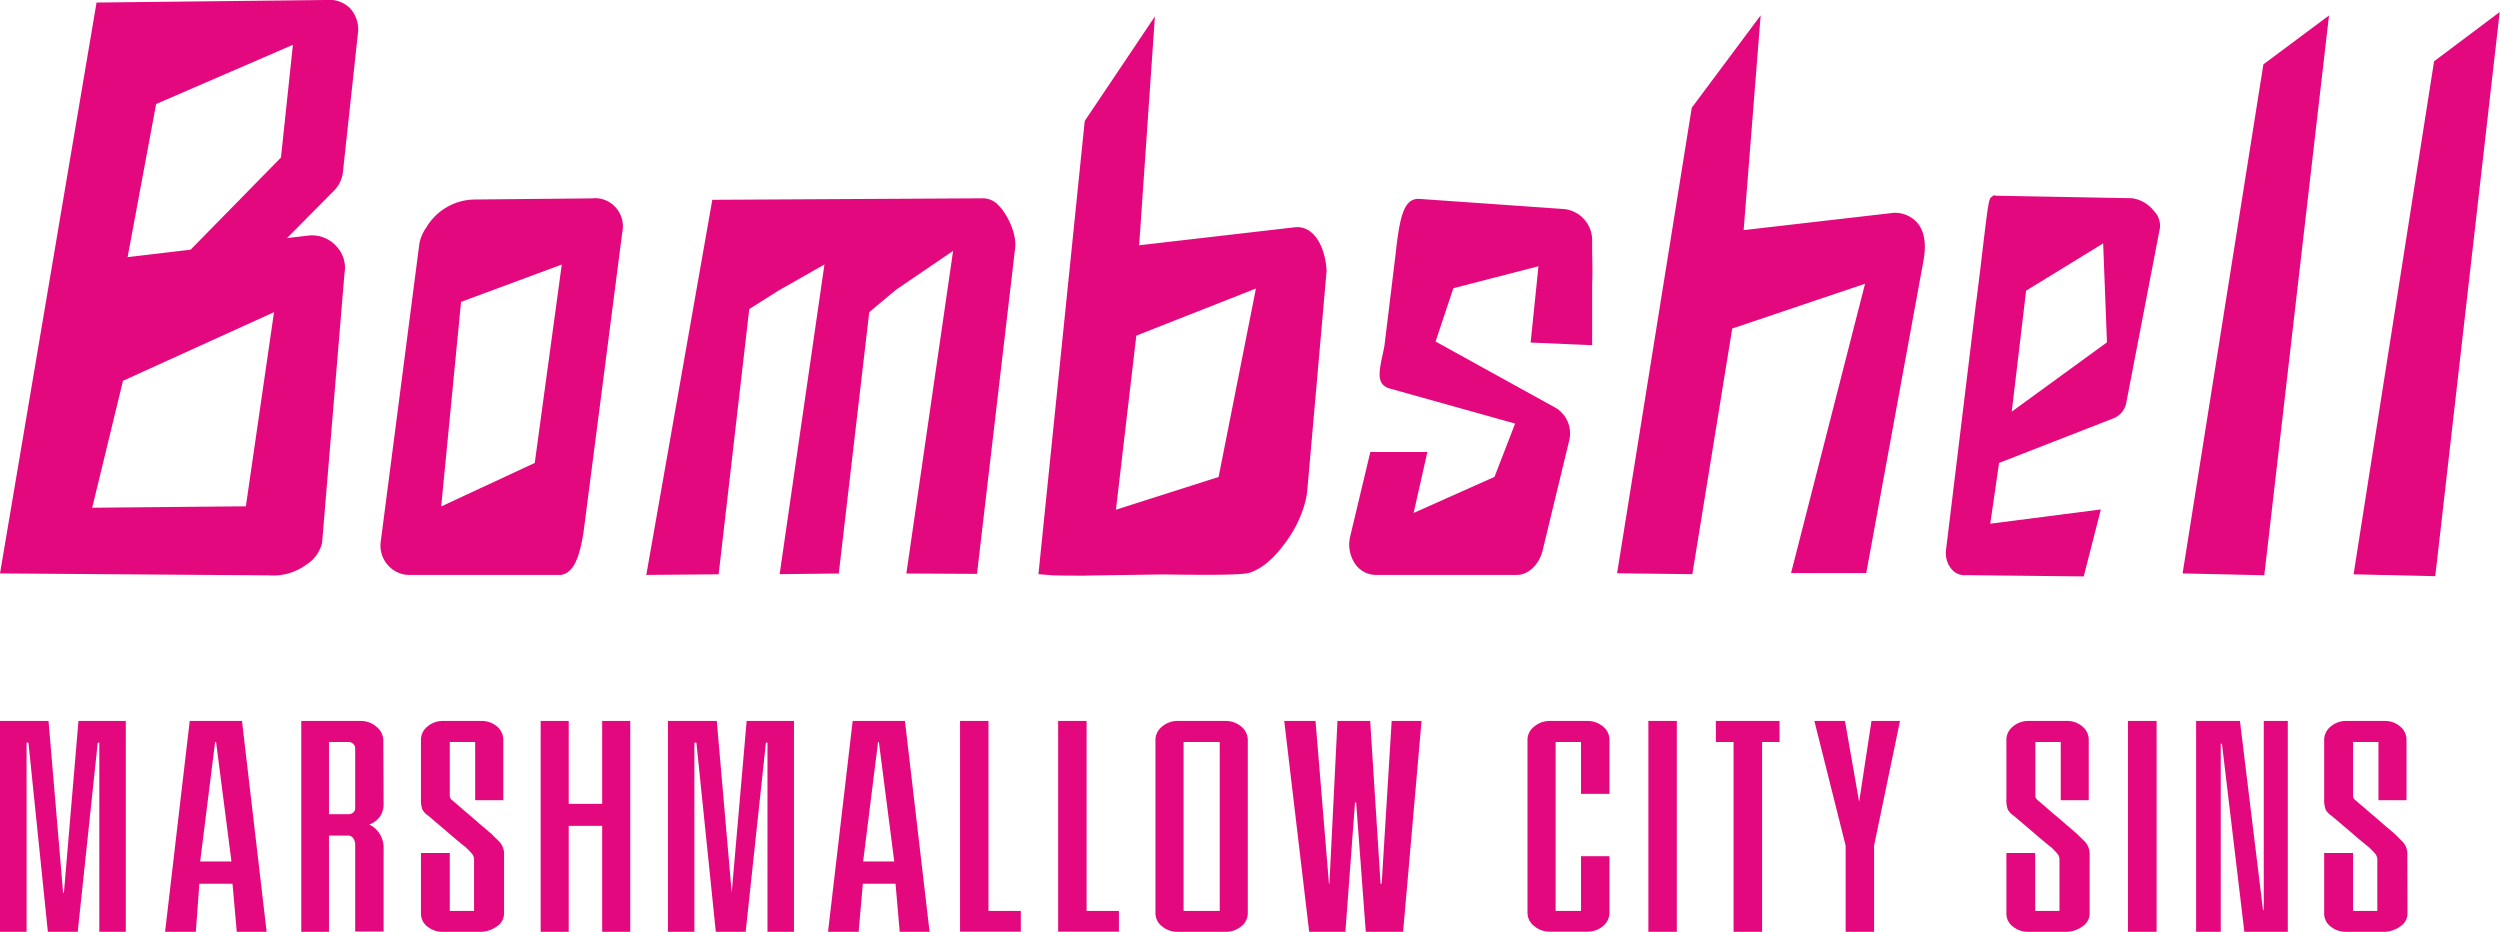 <svg id="Layer_1" data-name="Layer 1" xmlns="http://www.w3.org/2000/svg" viewBox="0 0 334.83 124.8"><defs><style>.cls-1{fill:#e4087e;}</style></defs><path class="cls-1" d="M6.5,96.56l1.95,23h.11l1.95-23h6.34V124.8H13.3V99.47h-.21L10.41,124.8h-4L3.81,99.47H3.56V124.8H0V96.56Z"/><path class="cls-1" d="M25.41,96.56h7l3.3,28.24h-4l-.57-6.44H26.7l-.47,6.44H22.11Zm3.4,2.82-2,16H31l-2.06-16Z"/><path class="cls-1" d="M51.38,107.66a2.91,2.91,0,0,1-.54,1.77,3,3,0,0,1-1.37,1,3.43,3.43,0,0,1,1.37,1.23,3.55,3.55,0,0,1,.54,2v11.1H47.57V113.17a1.52,1.52,0,0,0-.26-.9.79.79,0,0,0-.67-.36H44.06V124.8H40.35V96.56h8a3.11,3.11,0,0,1,2.09.79,2.38,2.38,0,0,1,.9,1.85Zm-3.81-7.47a.76.76,0,0,0-.26-.56.91.91,0,0,0-.67-.25H44.06v9.67h2.58a1,1,0,0,0,.67-.23.72.72,0,0,0,.26-.58Z"/><path class="cls-1" d="M67.51,122.34a2.09,2.09,0,0,1-1,1.76,3.78,3.78,0,0,1-2.27.7H59.32a3.2,3.2,0,0,1-2.07-.7,2.16,2.16,0,0,1-.87-1.76v-8.1h3.86V122h3.25v-6.88a1.19,1.19,0,0,0-.31-.81c-.21-.24-.45-.49-.72-.76-.86-.69-1.63-1.33-2.32-1.93l-1.7-1.45-1.08-.92a2.37,2.37,0,0,1-.8-.85,3.9,3.9,0,0,1-.18-1.43V99.11a2.29,2.29,0,0,1,.87-1.81,3.13,3.13,0,0,1,2.07-.74h5.15a3.11,3.11,0,0,1,2.09.74,2.33,2.33,0,0,1,.85,1.81v8.06H63.64V99.38h-3.4v7.12a.7.7,0,0,0,.26.62l1.16,1,1.67,1.43c.59.49,1.12,1,1.6,1.37l.88.76,1.11,1.09a2.47,2.47,0,0,1,.59,1.77Z"/><path class="cls-1" d="M76.17,96.56v11.1h4.48V96.56h3.76V124.8H80.65V110.61H76.17V124.8H72.41V96.56Z"/><path class="cls-1" d="M96,96.56l2,23H98l2-23h6.34V124.8h-3.55V99.47h-.21L99.87,124.8h-4L93.27,99.47H93V124.8H89.46V96.56Z"/><path class="cls-1" d="M114.2,96.56h7l3.3,28.24h-4l-.56-6.44h-4.38L115,124.8H110.9Zm3.4,2.82-2,16h4.17l-2.06-16Z"/><path class="cls-1" d="M132.39,96.56V122h4.33v2.78h-8.14V96.56Z"/><path class="cls-1" d="M145.53,96.56V122h4.33v2.78h-8.14V96.56Z"/><path class="cls-1" d="M164.13,96.56a3.17,3.17,0,0,1,2.12.76,2.32,2.32,0,0,1,.87,1.79v23.18a2.24,2.24,0,0,1-.87,1.77,3.2,3.2,0,0,1-2.12.74h-6.39a3.18,3.18,0,0,1-2.11-.74,2.22,2.22,0,0,1-.88-1.77V99.11a2.3,2.3,0,0,1,.88-1.79,3.14,3.14,0,0,1,2.11-.76Zm-.77,2.82h-4.84V122h4.84Z"/><path class="cls-1" d="M176.19,96.56l1.8,21.8h.06l1.08-21.8h4.38l1.39,21.8h.15l1.34-21.8h4l-2.47,28.24h-5l-1.29-17.32h-.15l-1.29,17.32h-4.85L172,96.56Z"/><path class="cls-1" d="M214.69,97.3a2.29,2.29,0,0,1,.87,1.81v7.21h-3.81V99.38h-3.4V122h3.4v-7.33h3.81v7.51a2.33,2.33,0,0,1-.87,1.86,3.2,3.2,0,0,1-2.12.74h-5a3.19,3.19,0,0,1-2.08-.74,2.28,2.28,0,0,1-.91-1.86V99.11a2.24,2.24,0,0,1,.91-1.81,3.19,3.19,0,0,1,2.08-.74h5A3.2,3.2,0,0,1,214.69,97.3Z"/><path class="cls-1" d="M224.58,96.56V124.8h-3.81V96.56Z"/><path class="cls-1" d="M238.34,96.56v2.82H236V124.8h-3.82V99.38h-2.37V96.56Z"/><path class="cls-1" d="M247.1,96.56l1.9,10.83,1.65-10.83h3.82L251,113.25V124.8h-3.81V113.25L243,96.56Z"/><path class="cls-1" d="M279.87,122.34a2.09,2.09,0,0,1-1,1.76,3.77,3.77,0,0,1-2.26.7h-4.95a3.17,3.17,0,0,1-2.06-.7,2.14,2.14,0,0,1-.88-1.76v-8.1h3.86V122h3.25v-6.88a1.19,1.19,0,0,0-.31-.81,9.73,9.73,0,0,0-.72-.76c-.86-.69-1.63-1.33-2.32-1.93l-1.7-1.45-1.08-.92a2.37,2.37,0,0,1-.8-.85,3.9,3.9,0,0,1-.18-1.43V99.11a2.27,2.27,0,0,1,.88-1.81,3.1,3.1,0,0,1,2.06-.74h5.15a3.09,3.09,0,0,1,2.09.74,2.3,2.3,0,0,1,.85,1.81v8.06H276V99.38H272.6v7.12a.7.7,0,0,0,.26.62l1.16,1c.53.46,1.09.94,1.68,1.43l1.59,1.37.88.76,1.11,1.09a2.47,2.47,0,0,1,.59,1.77Z"/><path class="cls-1" d="M288.84,96.56V124.8H285V96.56Z"/><path class="cls-1" d="M306.41,96.56V124.8h-5.82l-3-25.19h-.16V124.8h-3.3V96.56H300l3.09,25.33h.1V96.56Z"/><path class="cls-1" d="M322.44,122.34a2.09,2.09,0,0,1-1,1.76,3.8,3.8,0,0,1-2.27.7h-4.95a3.19,3.19,0,0,1-2.06-.7,2.16,2.16,0,0,1-.88-1.76v-8.1h3.87V122h3.25v-6.88a1.24,1.24,0,0,0-.31-.81c-.21-.24-.45-.49-.73-.76-.85-.69-1.63-1.33-2.31-1.93l-1.7-1.45-1.09-.92a2.24,2.24,0,0,1-.79-.85,3.84,3.84,0,0,1-.19-1.43V99.11a2.3,2.3,0,0,1,.88-1.81,3.12,3.12,0,0,1,2.06-.74h5.16a3.06,3.06,0,0,1,2.08.74,2.3,2.3,0,0,1,.85,1.81v8.06h-3.76V99.38h-3.4v7.12a.7.7,0,0,0,.26.62l1.16,1,1.67,1.43c.59.49,1.12,1,1.6,1.37l.88.76c.34.33.71.69,1.1,1.09a2.43,2.43,0,0,1,.6,1.77Z"/><path class="cls-1" d="M14.25,1.88l29.45-.3c1.78-.21,2.9,1,2.68,2.88l-2,18.5a2.65,2.65,0,0,1-.85,1.62L34.21,34l7.36-.88a2.89,2.89,0,0,1,3,3.3l-3,36.18a3.7,3.7,0,0,1-1.53,1.82A6.1,6.1,0,0,1,36,75.51L1.84,75.26Zm20,67.48,4.37-30.12L15.14,49.92,10.36,69.58Zm-8-34.44L39.12,21.8,41.06,3.48,19.53,12.83,15.17,36.24Z"/><path class="cls-1" d="M36.05,77.06,0,76.8,12.93.34,43.61,0a4,4,0,0,1,3.22,1.05,4.21,4.21,0,0,1,1.09,3.57l-2,18.49a4.24,4.24,0,0,1-1.38,2.62l-6.1,6.16,2.93-.35A4.4,4.4,0,0,1,45.07,33a4.17,4.17,0,0,1,1.07,3.59l-3,36.09A4.7,4.7,0,0,1,41,75.64,7.47,7.47,0,0,1,36.05,77.06ZM3.68,73.72,36,74a4.57,4.57,0,0,0,3.12-.8,4.29,4.29,0,0,0,.92-.87l3-36.21a1.08,1.08,0,0,0-.31-1,1.32,1.32,0,0,0-1-.47L30,36.05,42.43,23.48a1.19,1.19,0,0,0,.42-.77l2-18.41a1.33,1.33,0,0,0-.19-1,.94.94,0,0,0-.75-.15H42.66l-2,19.36L27,36.4,13.25,38l4.9-26.3L37.81,3.2l-22.24.22ZM20.91,13.93,17.09,34.44l8.44-1L37.63,21.1,39.23,6ZM8.38,71.16l5.43-22.35L40.6,36.65l-5,34.26ZM16.47,51,12.35,68l20.58-.19,3.77-26Z"/><path class="cls-1" d="M52.53,72.7,57.7,32.82a5.24,5.24,0,0,1,.7-1.53,6.09,6.09,0,0,1,5.14-3l15.82-.16a2.21,2.21,0,0,1,2.45,2.69l-5.16,40c-.16,1-.72,4.49-1.74,4.62H55A2.31,2.31,0,0,1,52.53,72.7Zm20.52-9.61,4.08-30L60.29,39.31l-3,31.08Z"/><path class="cls-1" d="M54.71,77A3.81,3.81,0,0,1,52,75.74a3.92,3.92,0,0,1-1-3.25l5.17-39.87a5.45,5.45,0,0,1,.91-2.13,7.64,7.64,0,0,1,6.45-3.77l15.75-.15a3.67,3.67,0,0,1,3.14,1.17,3.82,3.82,0,0,1,.92,3.4L78.19,71c-.58,4-1.5,5.76-3.07,6l-.21,0H54.71Zm25-47.29h-.3l-15.83.16a4.53,4.53,0,0,0-3.82,2.26,4.68,4.68,0,0,0-.49,1L54.07,72.93a.81.81,0,0,0,.19.68.71.71,0,0,0,.59.22H74.32a14.1,14.1,0,0,0,.79-3.28l5.15-39.93a.79.79,0,0,0-.14-.76A.55.55,0,0,0,79.68,29.66ZM55.47,72.94l3.37-34.75L79,30.76,74.48,64.15Zm6.28-32.51-2.66,27.4L71.62,62l3.62-26.57Z"/><path class="cls-1" d="M96.71,28.3l34.89-.19c1.3-.16,3.05,3.39,2.81,5l-4.94,42.23-6.28,0,6.51-44.94-10.54,7.2L115,41l-4,34.25-4.73,0,6.23-42.82-8.91,5.05L99,40.45,94.86,75.38l-6.44.07Z"/><path class="cls-1" d="M86.56,77,95.4,26.76l36.12-.2a2.86,2.86,0,0,1,2.27,1c1.24,1.27,2.43,3.94,2.16,5.74l-5.1,43.56-9.46-.05,6.26-43.21L120,38.81l-3.58,3-4.08,35-7.92.09,6-41.48-6.14,3.49-3.93,2.48L96.25,76.92ZM98,29.85l-7.75,44,3.2,0,4-34.31,5.25-3.31,11.36-6.45Zm27,43.87,3.1,0,4.79-40.84a5.57,5.57,0,0,0-1.37-3.23h-.13Zm-10.54-44-6.38,44,1.54,0,3.9-33.51,4.66-3.87,9.72-6.64Z"/><path class="cls-1" d="M140.79,75.48l6-58.73,5.94-8.83-1.84,26.71L173.51,32c1.82-.31,2.6,3,2.59,4.32l-2.56,29.07a9.16,9.16,0,0,1-.38,1.93,14.38,14.38,0,0,1-1.92,4c-.52.74-2.23,3.26-4.32,3.94-1.06.35-10,.18-11.55.16l-10,.16ZM164.56,65l5.73-28.94-19.54,7.7-3.12,26.65Z"/><path class="cls-1" d="M145.36,77.1c-.07,0-4.47,0-4.7-.07l-1.58-.13,6.2-60.7,9.4-14-2.11,30.65,20.76-2.4a2.88,2.88,0,0,1,2.34.71c1.64,1.39,2,4.27,2,5.17l-2.57,29.2a10.17,10.17,0,0,1-.45,2.26,15.8,15.8,0,0,1-2.13,4.38c-.77,1.09-2.62,3.7-5.11,4.52-.74.24-2.89.37-11.34.25h-.71l-10,.15ZM142.52,74l2.8,0h0l10-.15h.76c8.1.11,10,0,10.38-.11,1.47-.48,2.93-2.56,3.42-3.24a13.16,13.16,0,0,0,1.78-3.64,7.63,7.63,0,0,0,.31-1.58l2.56-29.07a4.72,4.72,0,0,0-.92-2.68l-1.28.15-6.44,32.56L145.8,72.65l3.51-30,22.77-9-22.87,2.68,1.56-22.78-2.47,3.68Zm9.67-29.05-2.73,23.32,13.75-4.39,5-25.24Z"/><path class="cls-1" d="M228,15.05l5.78-7.74-2,25.27,21.89-2.51c2.89.11,2.67,3,2.37,4.53l-7.44,40.6h-6.75L252,35.64l-21.37,7.19-5.3,32.5-6.94-.09Z"/><path class="cls-1" d="M226.66,76.9l-10.08-.12,10-62.35,9.23-12.38-2.28,28.77,20.13-2.32h.12a4,4,0,0,1,3.1,1.45c1.13,1.44,1,3.48.74,4.94l-7.67,41.86H239.88L249.79,38,232,44Zm-6.43-3.19,3.78,0,5.25-32.1,25-8.4-10.34,40.4h3.45l7.2-39.33a3.39,3.39,0,0,0-.12-2.43.88.88,0,0,0-.67-.26l-23.64,2.71,1.73-21.78-2.33,3.12Z"/><path class="cls-1" d="M304.57,9.49l5.4-4-8.09,70-7.75-.17Z"/><path class="cls-1" d="M303.26,77.05l-10.94-.25L303.14,8.62l8.79-6.55ZM296,73.77l4.54.1,7.52-65-2,1.49Z"/><path class="cls-1" d="M327.48,9.07l5.39-4-8.09,70.55L317,75.41Z"/><path class="cls-1" d="M326.16,77.17l-10.94-.25L326,8.21l8.79-6.6Zm-7.31-3.28,4.54.1,7.52-65.55-2,1.5Z"/><path class="cls-1" d="M261.44,73.71l4-32.93c.18-.87,1.6-13.88,1.79-13.83l18.35.33c1,0,3.2,1.74,3,3L284,53.79a2,2,0,0,1-1.09,1.45L267,61.46l-1.39,9.6,14.69-1.89-1.85,7.24-15.36-.16C262.06,76.27,261.26,75,261.44,73.71ZM283,46.24l-.58-15-11.78,7.22-2.18,18.34Z"/><path class="cls-1" d="M279.08,77.2l-16-.17a2.19,2.19,0,0,1-1.69-.79,3.34,3.34,0,0,1-.75-2.63l4-32.93c.07-.37.35-2.74.63-5,1.07-9,1.07-9,1.49-9.33l.29-.2.26.06,18.25.34a4.51,4.51,0,0,1,2.92,1.71,2.8,2.8,0,0,1,.81,2.24l-4.52,23.48a2.81,2.81,0,0,1-1.59,2L267.74,62l-1.18,8.14,14.81-1.91Zm-16-1.72,14.78.15,1.41-5.54L264.73,72l1.6-11.07,16.3-6.39a1.29,1.29,0,0,0,.62-.92l4.51-23.41c0-.15-.08-.49-.46-.94a3.62,3.62,0,0,0-1.73-1.18h0l-17.74-.32c-.22,1.44-.68,5.36-1,8.09-.36,3-.56,4.75-.64,5.11l-4,32.88a1.78,1.78,0,0,0,.37,1.39A.85.85,0,0,0,263.1,75.48Zm4.39-17L269.92,38l13.23-8.11.65,16.74Zm3.89-19.55-1.92,16.2,12.75-9.28-.51-13.25Z"/><path class="cls-1" d="M182.34,72.18,184.77,62h4.46l-2.1,9.3L201.4,65l3.6-9.34-18.58-5.16c-.39-.14.4-3,.57-4.22l1.46-12c.15-1.37.65-6.07,1.54-6.07l19.4,1.47a2.62,2.62,0,0,1,2.29,2.71c0,1.2.13,3.08,0,5.69v6.65l-4.95-.24,1.12-10.81-14.39,3.72-3.06,9.16L207.73,56a2.42,2.42,0,0,1,1,2.56l-3.58,14.79c-.25,1-1.08,2-2,2l-18.82,0C182.73,75.39,182,73.6,182.34,72.18Z"/><path class="cls-1" d="M203.14,77l-18.82,0a3.41,3.41,0,0,1-2.69-1.29,4.62,4.62,0,0,1-.81-3.81v0l2.71-11.36h7.64l-1.84,8.16,10.83-4.83,2.76-7.14L186,52c-1.66-.57-1.31-2.22-.82-4.51.11-.53.22-1,.27-1.42l1.46-12c.56-5.16,1.13-7.44,3.08-7.44L209.5,28a4.2,4.2,0,0,1,3.74,4.25c0,.31,0,.68,0,1.09,0,1.15.08,2.72,0,4.69v8.2L205,45.88l1.05-10.22-11.4,2.94-2.38,7.14,16.18,8.94a4,4,0,0,1,1.74,4.22l-3.59,14.85C206.21,75.37,204.89,77,203.14,77Zm-17.85-3.16,17.85,0a2.37,2.37,0,0,0,.47-.87l3.56-14.76a.91.91,0,0,0-.24-.86l-.77-.43-3.54,9.16Zm-1.43-1.3a1.56,1.56,0,0,0,.2,1.17.29.29,0,0,0,.26.13H185l2.31-10.26H186ZM188,49.27l8.6,2.39-8.05-4.45L192.26,36l17.38-4.49-1.18,11.41,1.67.07V38c.09-1.92.05-3.37,0-4.53,0-.43,0-.82,0-1.16a1.11,1.11,0,0,0-.86-1.16l-18.53-1.41a29.18,29.18,0,0,0-.73,4.55l-1.47,12.14c-.06.45-.19,1-.32,1.67C188.15,48.42,188.06,48.87,188,49.27Z"/></svg>